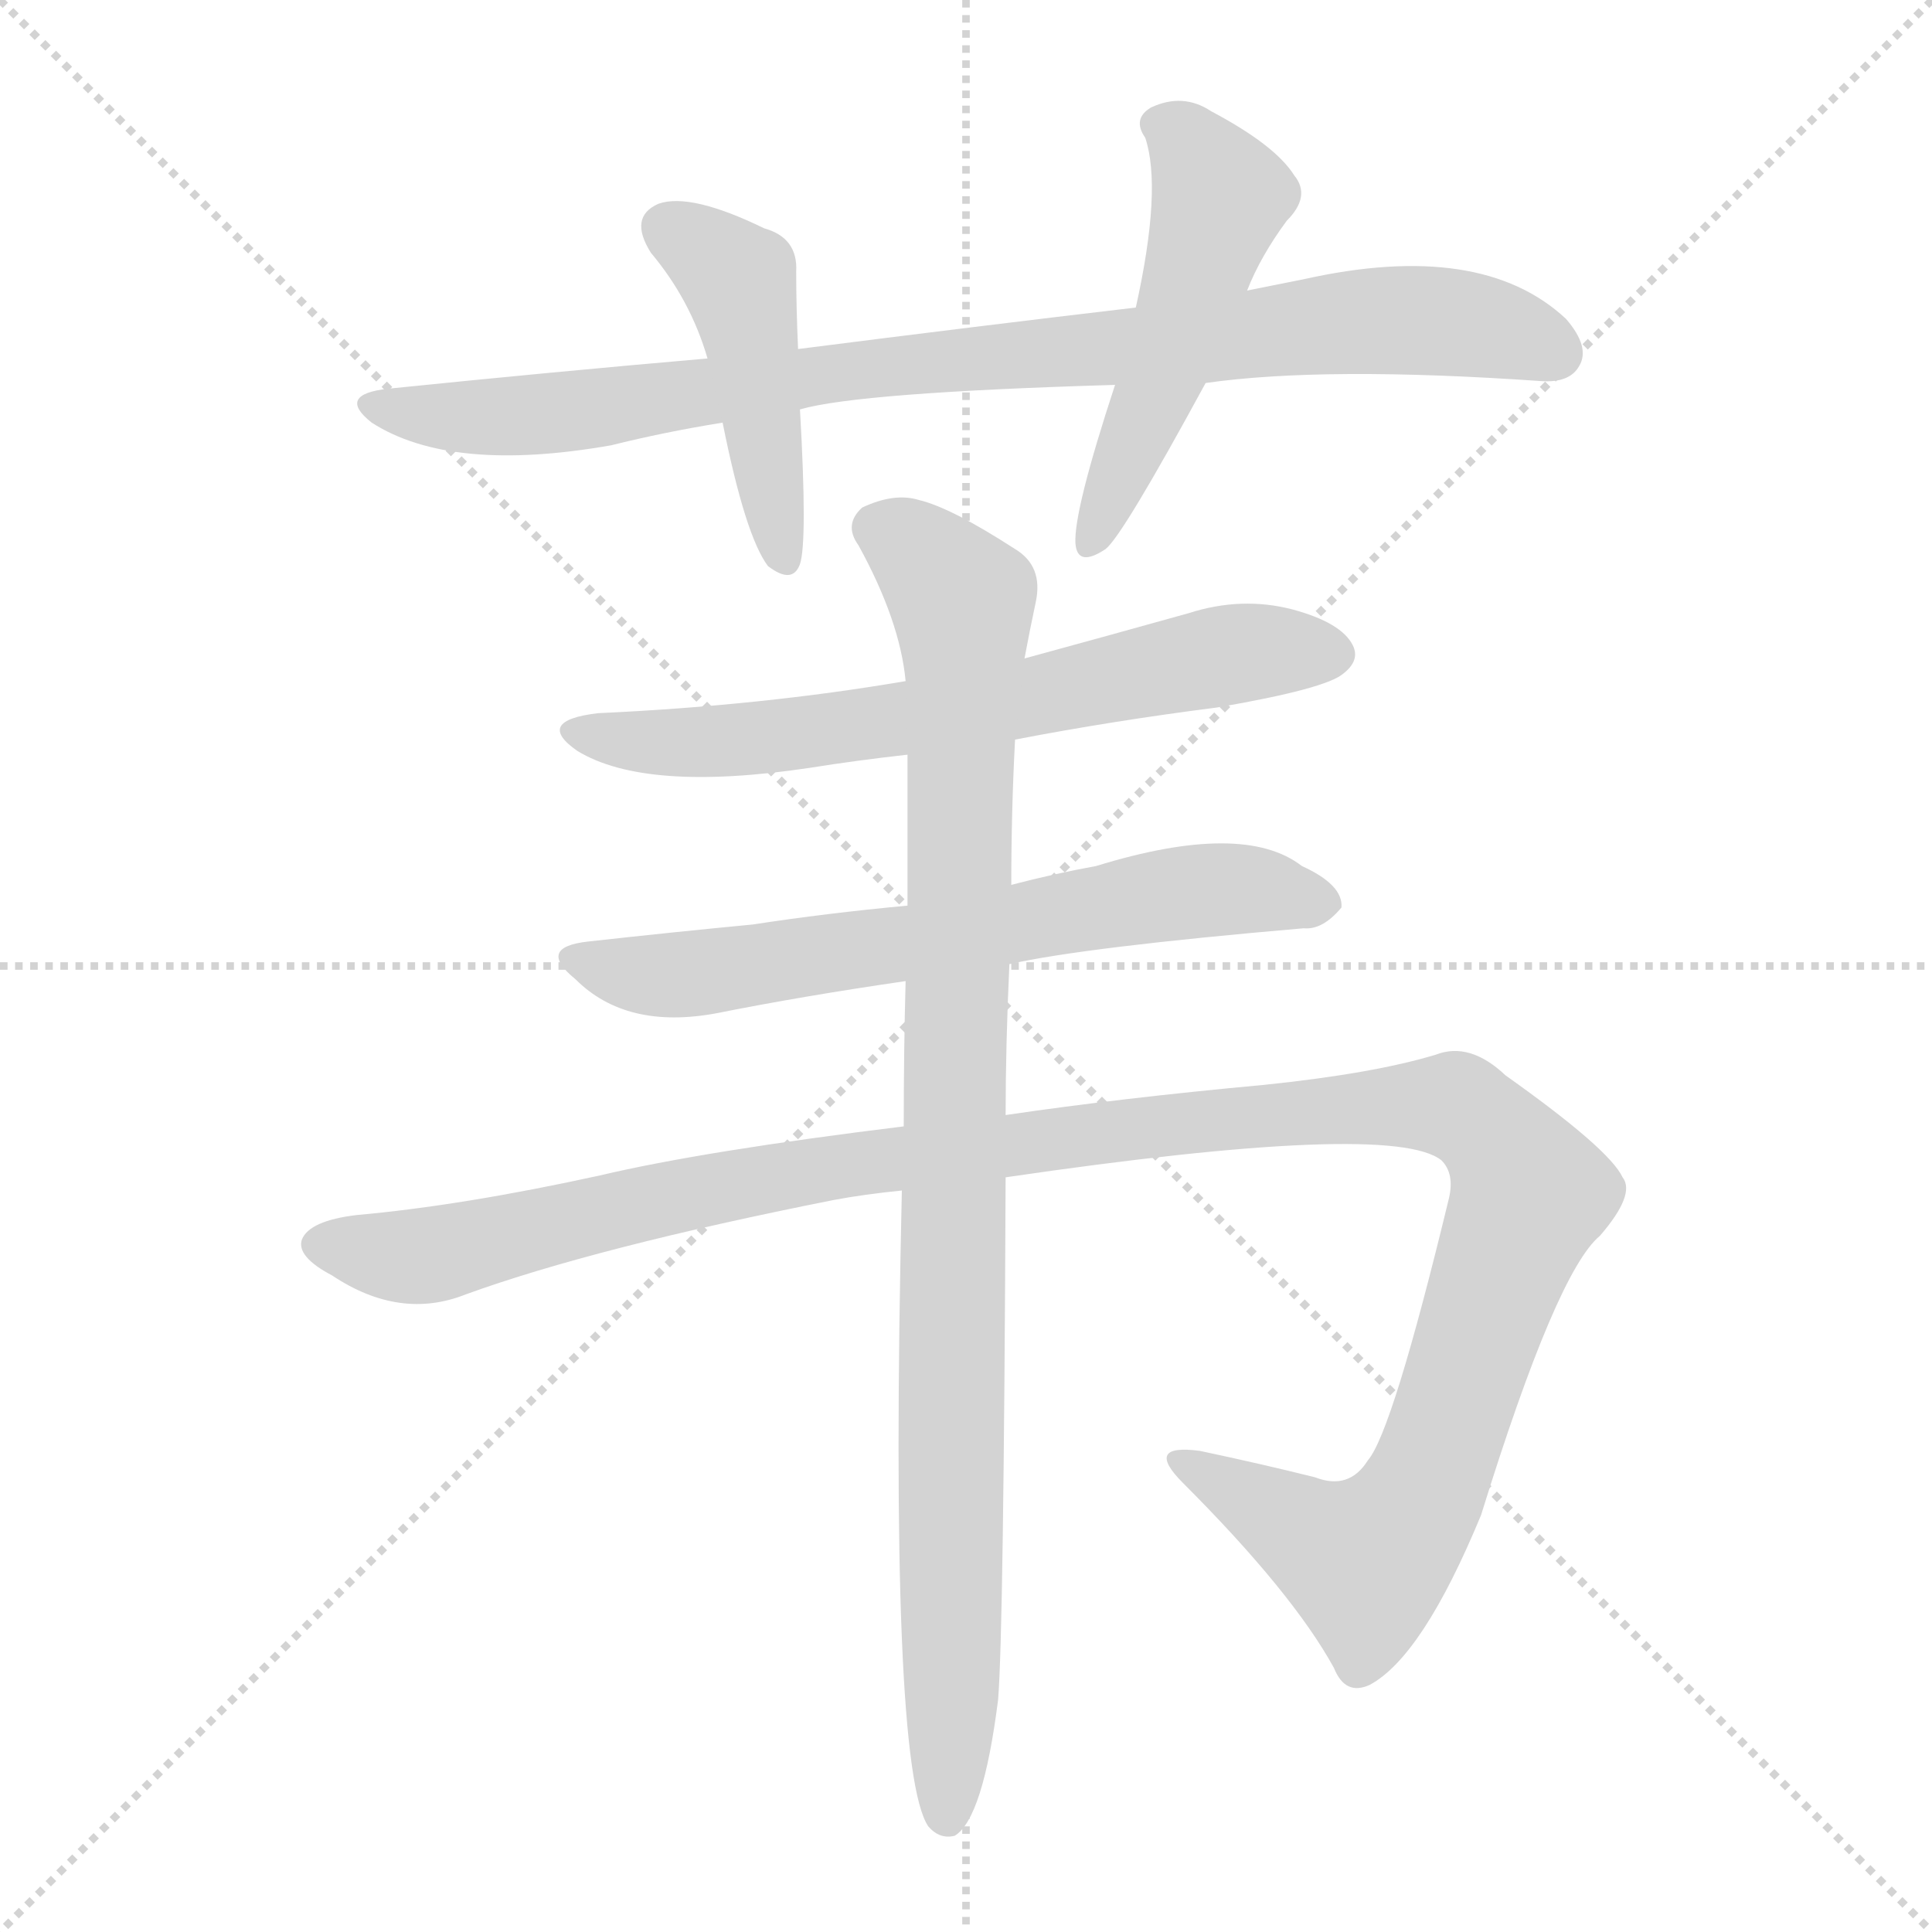 <svg version="1.1" viewBox="0 0 1024 1024" xmlns="http://www.w3.org/2000/svg">
  <g stroke="lightgray" stroke-dasharray="1,1" stroke-width="1" transform="scale(4, 4)">
    <line x1="0" y1="0" x2="256" y2="256"></line>
    <line x1="256" y1="0" x2="0" y2="256"></line>
    <line x1="128" y1="0" x2="128" y2="256"></line>
    <line x1="0" y1="128" x2="256" y2="128"></line>
  </g>
<g transform="scale(1, -1) translate(0, -855)">
   <style type="text/css">
    @keyframes keyframes0 {
      from {
       stroke: blue;
       stroke-dashoffset: 886;
       stroke-width: 128;
       }
       74% {
       animation-timing-function: step-end;
       stroke: blue;
       stroke-dashoffset: 0;
       stroke-width: 128;
       }
       to {
       stroke: black;
       stroke-width: 1024;
       }
       }
       #make-me-a-hanzi-animation-0 {
         animation: keyframes0 0.971s both;
         animation-delay: 0s;
         animation-timing-function: linear;
       }
    @keyframes keyframes1 {
      from {
       stroke: blue;
       stroke-dashoffset: 451;
       stroke-width: 128;
       }
       59% {
       animation-timing-function: step-end;
       stroke: blue;
       stroke-dashoffset: 0;
       stroke-width: 128;
       }
       to {
       stroke: black;
       stroke-width: 1024;
       }
       }
       #make-me-a-hanzi-animation-1 {
         animation: keyframes1 0.617s both;
         animation-delay: 0.971s;
         animation-timing-function: linear;
       }
    @keyframes keyframes2 {
      from {
       stroke: blue;
       stroke-dashoffset: 504;
       stroke-width: 128;
       }
       62% {
       animation-timing-function: step-end;
       stroke: blue;
       stroke-dashoffset: 0;
       stroke-width: 128;
       }
       to {
       stroke: black;
       stroke-width: 1024;
       }
       }
       #make-me-a-hanzi-animation-2 {
         animation: keyframes2 0.66s both;
         animation-delay: 1.588s;
         animation-timing-function: linear;
       }
    @keyframes keyframes3 {
      from {
       stroke: blue;
       stroke-dashoffset: 656;
       stroke-width: 128;
       }
       68% {
       animation-timing-function: step-end;
       stroke: blue;
       stroke-dashoffset: 0;
       stroke-width: 128;
       }
       to {
       stroke: black;
       stroke-width: 1024;
       }
       }
       #make-me-a-hanzi-animation-3 {
         animation: keyframes3 0.784s both;
         animation-delay: 2.248s;
         animation-timing-function: linear;
       }
    @keyframes keyframes4 {
      from {
       stroke: blue;
       stroke-dashoffset: 654;
       stroke-width: 128;
       }
       68% {
       animation-timing-function: step-end;
       stroke: blue;
       stroke-dashoffset: 0;
       stroke-width: 128;
       }
       to {
       stroke: black;
       stroke-width: 1024;
       }
       }
       #make-me-a-hanzi-animation-4 {
         animation: keyframes4 0.782s both;
         animation-delay: 3.032s;
         animation-timing-function: linear;
       }
    @keyframes keyframes5 {
      from {
       stroke: blue;
       stroke-dashoffset: 1252;
       stroke-width: 128;
       }
       80% {
       animation-timing-function: step-end;
       stroke: blue;
       stroke-dashoffset: 0;
       stroke-width: 128;
       }
       to {
       stroke: black;
       stroke-width: 1024;
       }
       }
       #make-me-a-hanzi-animation-5 {
         animation: keyframes5 1.269s both;
         animation-delay: 3.814s;
         animation-timing-function: linear;
       }
    @keyframes keyframes6 {
      from {
       stroke: blue;
       stroke-dashoffset: 960;
       stroke-width: 128;
       }
       76% {
       animation-timing-function: step-end;
       stroke: blue;
       stroke-dashoffset: 0;
       stroke-width: 128;
       }
       to {
       stroke: black;
       stroke-width: 1024;
       }
       }
       #make-me-a-hanzi-animation-6 {
         animation: keyframes6 1.031s both;
         animation-delay: 5.083s;
         animation-timing-function: linear;
       }
</style>
<path d="M 639.0 652.0 Q 702.0 661.0 817.0 653.0 Q 832.0 652.0 837.0 661.0 Q 843.0 671.0 830.0 686.0 Q 785.0 728.0 691.0 707.0 L 661.0 701.0 L 602.0 692.0 Q 517.0 682.0 423.0 670.0 L 375.0 665.0 Q 294.0 658.0 206.0 649.0 Q 178.0 646.0 197.0 631.0 Q 239.0 604.0 324.0 619.0 Q 352.0 626.0 383.0 631.0 L 424.0 638.0 Q 455.0 647.0 591.0 651.0 L 639.0 652.0 Z" fill="lightgray"></path> 
<path d="M 423.0 670.0 Q 422.0 692.0 422.0 711.0 Q 423.0 729.0 405.0 734.0 Q 366.0 753.0 349.0 747.0 Q 333.0 740.0 345.0 721.0 Q 366.0 696.0 375.0 665.0 L 383.0 631.0 Q 395.0 571.0 407.0 555.0 Q 420.0 545.0 424.0 556.0 Q 428.0 568.0 424.0 638.0 L 423.0 670.0 Z" fill="lightgray"></path> 
<path d="M 661.0 701.0 Q 668.0 719.0 682.0 738.0 Q 695.0 751.0 686.0 762.0 Q 676.0 778.0 642.0 796.0 Q 627.0 806.0 610.0 798.0 Q 600.0 792.0 607.0 782.0 Q 616.0 755.0 602.0 692.0 L 591.0 651.0 Q 569.0 584.0 570.0 567.0 Q 571.0 554.0 586.0 564.0 Q 595.0 571.0 639.0 652.0 L 661.0 701.0 Z" fill="lightgray"></path> 
<path d="M 538.0 463.0 Q 590.0 473.0 645.0 480.0 Q 703.0 490.0 712.0 498.0 Q 721.0 505.0 717.0 513.0 Q 711.0 525.0 685.0 532.0 Q 658.0 539.0 630.0 530.0 Q 587.0 518.0 543.0 506.0 L 480.0 494.0 Q 404.0 481.0 317.0 477.0 Q 283.0 473.0 306.0 457.0 Q 342.0 435.0 429.0 448.0 Q 454.0 452.0 481.0 455.0 L 538.0 463.0 Z" fill="lightgray"></path> 
<path d="M 535.0 344.0 Q 575.0 353.0 691.0 363.0 Q 701.0 362.0 711.0 374.0 Q 712.0 386.0 690.0 396.0 Q 659.0 420.0 581.0 396.0 Q 559.0 392.0 536.0 386.0 L 481.0 375.0 Q 438.0 371.0 399.0 365.0 Q 357.0 361.0 312.0 356.0 Q 284.0 353.0 305.0 336.0 Q 332.0 309.0 380.0 318.0 Q 425.0 327.0 480.0 335.0 L 535.0 344.0 Z" fill="lightgray"></path> 
<path d="M 533.0 231.0 Q 738.0 261.0 764.0 240.0 Q 771.0 233.0 768.0 220.0 Q 738.0 96.0 725.0 81.0 Q 715.0 65.0 697.0 72.0 Q 669.0 79.0 636.0 86.0 Q 606.0 90.0 627.0 69.0 Q 685.0 11.0 707.0 -29.0 Q 713.0 -44.0 726.0 -38.0 Q 754.0 -23.0 785.0 52.0 Q 825.0 181.0 848.0 200.0 Q 867.0 222.0 860.0 231.0 Q 853.0 246.0 798.0 285.0 Q 779.0 303.0 761.0 296.0 Q 728.0 286.0 670.0 280.0 Q 594.0 273.0 533.0 264.0 L 479.0 258.0 Q 373.0 245.0 318.0 232.0 Q 245.0 216.0 189.0 211.0 Q 164.0 208.0 160.0 198.0 Q 157.0 189.0 176.0 179.0 Q 212.0 155.0 247.0 169.0 Q 316.0 194.0 442.0 219.0 Q 458.0 222.0 478.0 224.0 L 533.0 231.0 Z" fill="lightgray"></path> 
<path d="M 533.0 264.0 Q 533.0 301.0 535.0 344.0 L 536.0 386.0 Q 536.0 425.0 538.0 463.0 L 543.0 506.0 Q 546.0 522.0 549.0 536.0 Q 553.0 555.0 538.0 564.0 Q 504.0 586.0 487.0 590.0 Q 474.0 594.0 457.0 586.0 Q 447.0 577.0 455.0 566.0 Q 477.0 526.0 480.0 494.0 L 481.0 455.0 Q 481.0 418.0 481.0 375.0 L 480.0 335.0 Q 479.0 299.0 479.0 258.0 L 478.0 224.0 Q 471.0 -82.0 492.0 -113.0 Q 498.0 -120.0 506.0 -118.0 Q 521.0 -109.0 529.0 -46.0 Q 532.0 -10.0 533.0 231.0 L 533.0 264.0 Z" fill="lightgray"></path> 
      <clipPath id="make-me-a-hanzi-clip-0">
      <path d="M 639.0 652.0 Q 702.0 661.0 817.0 653.0 Q 832.0 652.0 837.0 661.0 Q 843.0 671.0 830.0 686.0 Q 785.0 728.0 691.0 707.0 L 661.0 701.0 L 602.0 692.0 Q 517.0 682.0 423.0 670.0 L 375.0 665.0 Q 294.0 658.0 206.0 649.0 Q 178.0 646.0 197.0 631.0 Q 239.0 604.0 324.0 619.0 Q 352.0 626.0 383.0 631.0 L 424.0 638.0 Q 455.0 647.0 591.0 651.0 L 639.0 652.0 Z" fill="lightgray"></path>
      </clipPath>
      <path clip-path="url(#make-me-a-hanzi-clip-0)" d="M 200.0 641.0 L 219.0 635.0 L 292.0 635.0 L 448.0 659.0 L 706.0 684.0 L 780.0 683.0 L 824.0 668.0 " fill="none" id="make-me-a-hanzi-animation-0" stroke-dasharray="758 1516" stroke-linecap="round"></path>

      <clipPath id="make-me-a-hanzi-clip-1">
      <path d="M 423.0 670.0 Q 422.0 692.0 422.0 711.0 Q 423.0 729.0 405.0 734.0 Q 366.0 753.0 349.0 747.0 Q 333.0 740.0 345.0 721.0 Q 366.0 696.0 375.0 665.0 L 383.0 631.0 Q 395.0 571.0 407.0 555.0 Q 420.0 545.0 424.0 556.0 Q 428.0 568.0 424.0 638.0 L 423.0 670.0 Z" fill="lightgray"></path>
      </clipPath>
      <path clip-path="url(#make-me-a-hanzi-clip-1)" d="M 355.0 733.0 L 392.0 706.0 L 415.0 559.0 " fill="none" id="make-me-a-hanzi-animation-1" stroke-dasharray="323 646" stroke-linecap="round"></path>

      <clipPath id="make-me-a-hanzi-clip-2">
      <path d="M 661.0 701.0 Q 668.0 719.0 682.0 738.0 Q 695.0 751.0 686.0 762.0 Q 676.0 778.0 642.0 796.0 Q 627.0 806.0 610.0 798.0 Q 600.0 792.0 607.0 782.0 Q 616.0 755.0 602.0 692.0 L 591.0 651.0 Q 569.0 584.0 570.0 567.0 Q 571.0 554.0 586.0 564.0 Q 595.0 571.0 639.0 652.0 L 661.0 701.0 Z" fill="lightgray"></path>
      </clipPath>
      <path clip-path="url(#make-me-a-hanzi-clip-2)" d="M 614.0 789.0 L 629.0 780.0 L 647.0 750.0 L 615.0 651.0 L 578.0 567.0 " fill="none" id="make-me-a-hanzi-animation-2" stroke-dasharray="376 752" stroke-linecap="round"></path>

      <clipPath id="make-me-a-hanzi-clip-3">
      <path d="M 538.0 463.0 Q 590.0 473.0 645.0 480.0 Q 703.0 490.0 712.0 498.0 Q 721.0 505.0 717.0 513.0 Q 711.0 525.0 685.0 532.0 Q 658.0 539.0 630.0 530.0 Q 587.0 518.0 543.0 506.0 L 480.0 494.0 Q 404.0 481.0 317.0 477.0 Q 283.0 473.0 306.0 457.0 Q 342.0 435.0 429.0 448.0 Q 454.0 452.0 481.0 455.0 L 538.0 463.0 Z" fill="lightgray"></path>
      </clipPath>
      <path clip-path="url(#make-me-a-hanzi-clip-3)" d="M 309.0 468.0 L 349.0 461.0 L 397.0 462.0 L 541.0 484.0 L 643.0 507.0 L 704.0 509.0 " fill="none" id="make-me-a-hanzi-animation-3" stroke-dasharray="528 1056" stroke-linecap="round"></path>

      <clipPath id="make-me-a-hanzi-clip-4">
      <path d="M 535.0 344.0 Q 575.0 353.0 691.0 363.0 Q 701.0 362.0 711.0 374.0 Q 712.0 386.0 690.0 396.0 Q 659.0 420.0 581.0 396.0 Q 559.0 392.0 536.0 386.0 L 481.0 375.0 Q 438.0 371.0 399.0 365.0 Q 357.0 361.0 312.0 356.0 Q 284.0 353.0 305.0 336.0 Q 332.0 309.0 380.0 318.0 Q 425.0 327.0 480.0 335.0 L 535.0 344.0 Z" fill="lightgray"></path>
      </clipPath>
      <path clip-path="url(#make-me-a-hanzi-clip-4)" d="M 307.0 347.0 L 331.0 339.0 L 366.0 339.0 L 633.0 383.0 L 700.0 376.0 " fill="none" id="make-me-a-hanzi-animation-4" stroke-dasharray="526 1052" stroke-linecap="round"></path>

      <clipPath id="make-me-a-hanzi-clip-5">
      <path d="M 533.0 231.0 Q 738.0 261.0 764.0 240.0 Q 771.0 233.0 768.0 220.0 Q 738.0 96.0 725.0 81.0 Q 715.0 65.0 697.0 72.0 Q 669.0 79.0 636.0 86.0 Q 606.0 90.0 627.0 69.0 Q 685.0 11.0 707.0 -29.0 Q 713.0 -44.0 726.0 -38.0 Q 754.0 -23.0 785.0 52.0 Q 825.0 181.0 848.0 200.0 Q 867.0 222.0 860.0 231.0 Q 853.0 246.0 798.0 285.0 Q 779.0 303.0 761.0 296.0 Q 728.0 286.0 670.0 280.0 Q 594.0 273.0 533.0 264.0 L 479.0 258.0 Q 373.0 245.0 318.0 232.0 Q 245.0 216.0 189.0 211.0 Q 164.0 208.0 160.0 198.0 Q 157.0 189.0 176.0 179.0 Q 212.0 155.0 247.0 169.0 Q 316.0 194.0 442.0 219.0 Q 458.0 222.0 478.0 224.0 L 533.0 231.0 Z" fill="lightgray"></path>
      </clipPath>
      <path clip-path="url(#make-me-a-hanzi-clip-5)" d="M 170.0 196.0 L 233.0 190.0 L 453.0 239.0 L 681.0 266.0 L 762.0 270.0 L 790.0 256.0 L 811.0 222.0 L 759.0 73.0 L 737.0 40.0 L 724.0 27.0 L 628.0 79.0 " fill="none" id="make-me-a-hanzi-animation-5" stroke-dasharray="1124 2248" stroke-linecap="round"></path>

      <clipPath id="make-me-a-hanzi-clip-6">
      <path d="M 533.0 264.0 Q 533.0 301.0 535.0 344.0 L 536.0 386.0 Q 536.0 425.0 538.0 463.0 L 543.0 506.0 Q 546.0 522.0 549.0 536.0 Q 553.0 555.0 538.0 564.0 Q 504.0 586.0 487.0 590.0 Q 474.0 594.0 457.0 586.0 Q 447.0 577.0 455.0 566.0 Q 477.0 526.0 480.0 494.0 L 481.0 455.0 Q 481.0 418.0 481.0 375.0 L 480.0 335.0 Q 479.0 299.0 479.0 258.0 L 478.0 224.0 Q 471.0 -82.0 492.0 -113.0 Q 498.0 -120.0 506.0 -118.0 Q 521.0 -109.0 529.0 -46.0 Q 532.0 -10.0 533.0 231.0 L 533.0 264.0 Z" fill="lightgray"></path>
      </clipPath>
      <path clip-path="url(#make-me-a-hanzi-clip-6)" d="M 465.0 575.0 L 500.0 549.0 L 510.0 536.0 L 511.0 520.0 L 502.0 -108.0 " fill="none" id="make-me-a-hanzi-animation-6" stroke-dasharray="832 1664" stroke-linecap="round"></path>

</g>
</svg>
